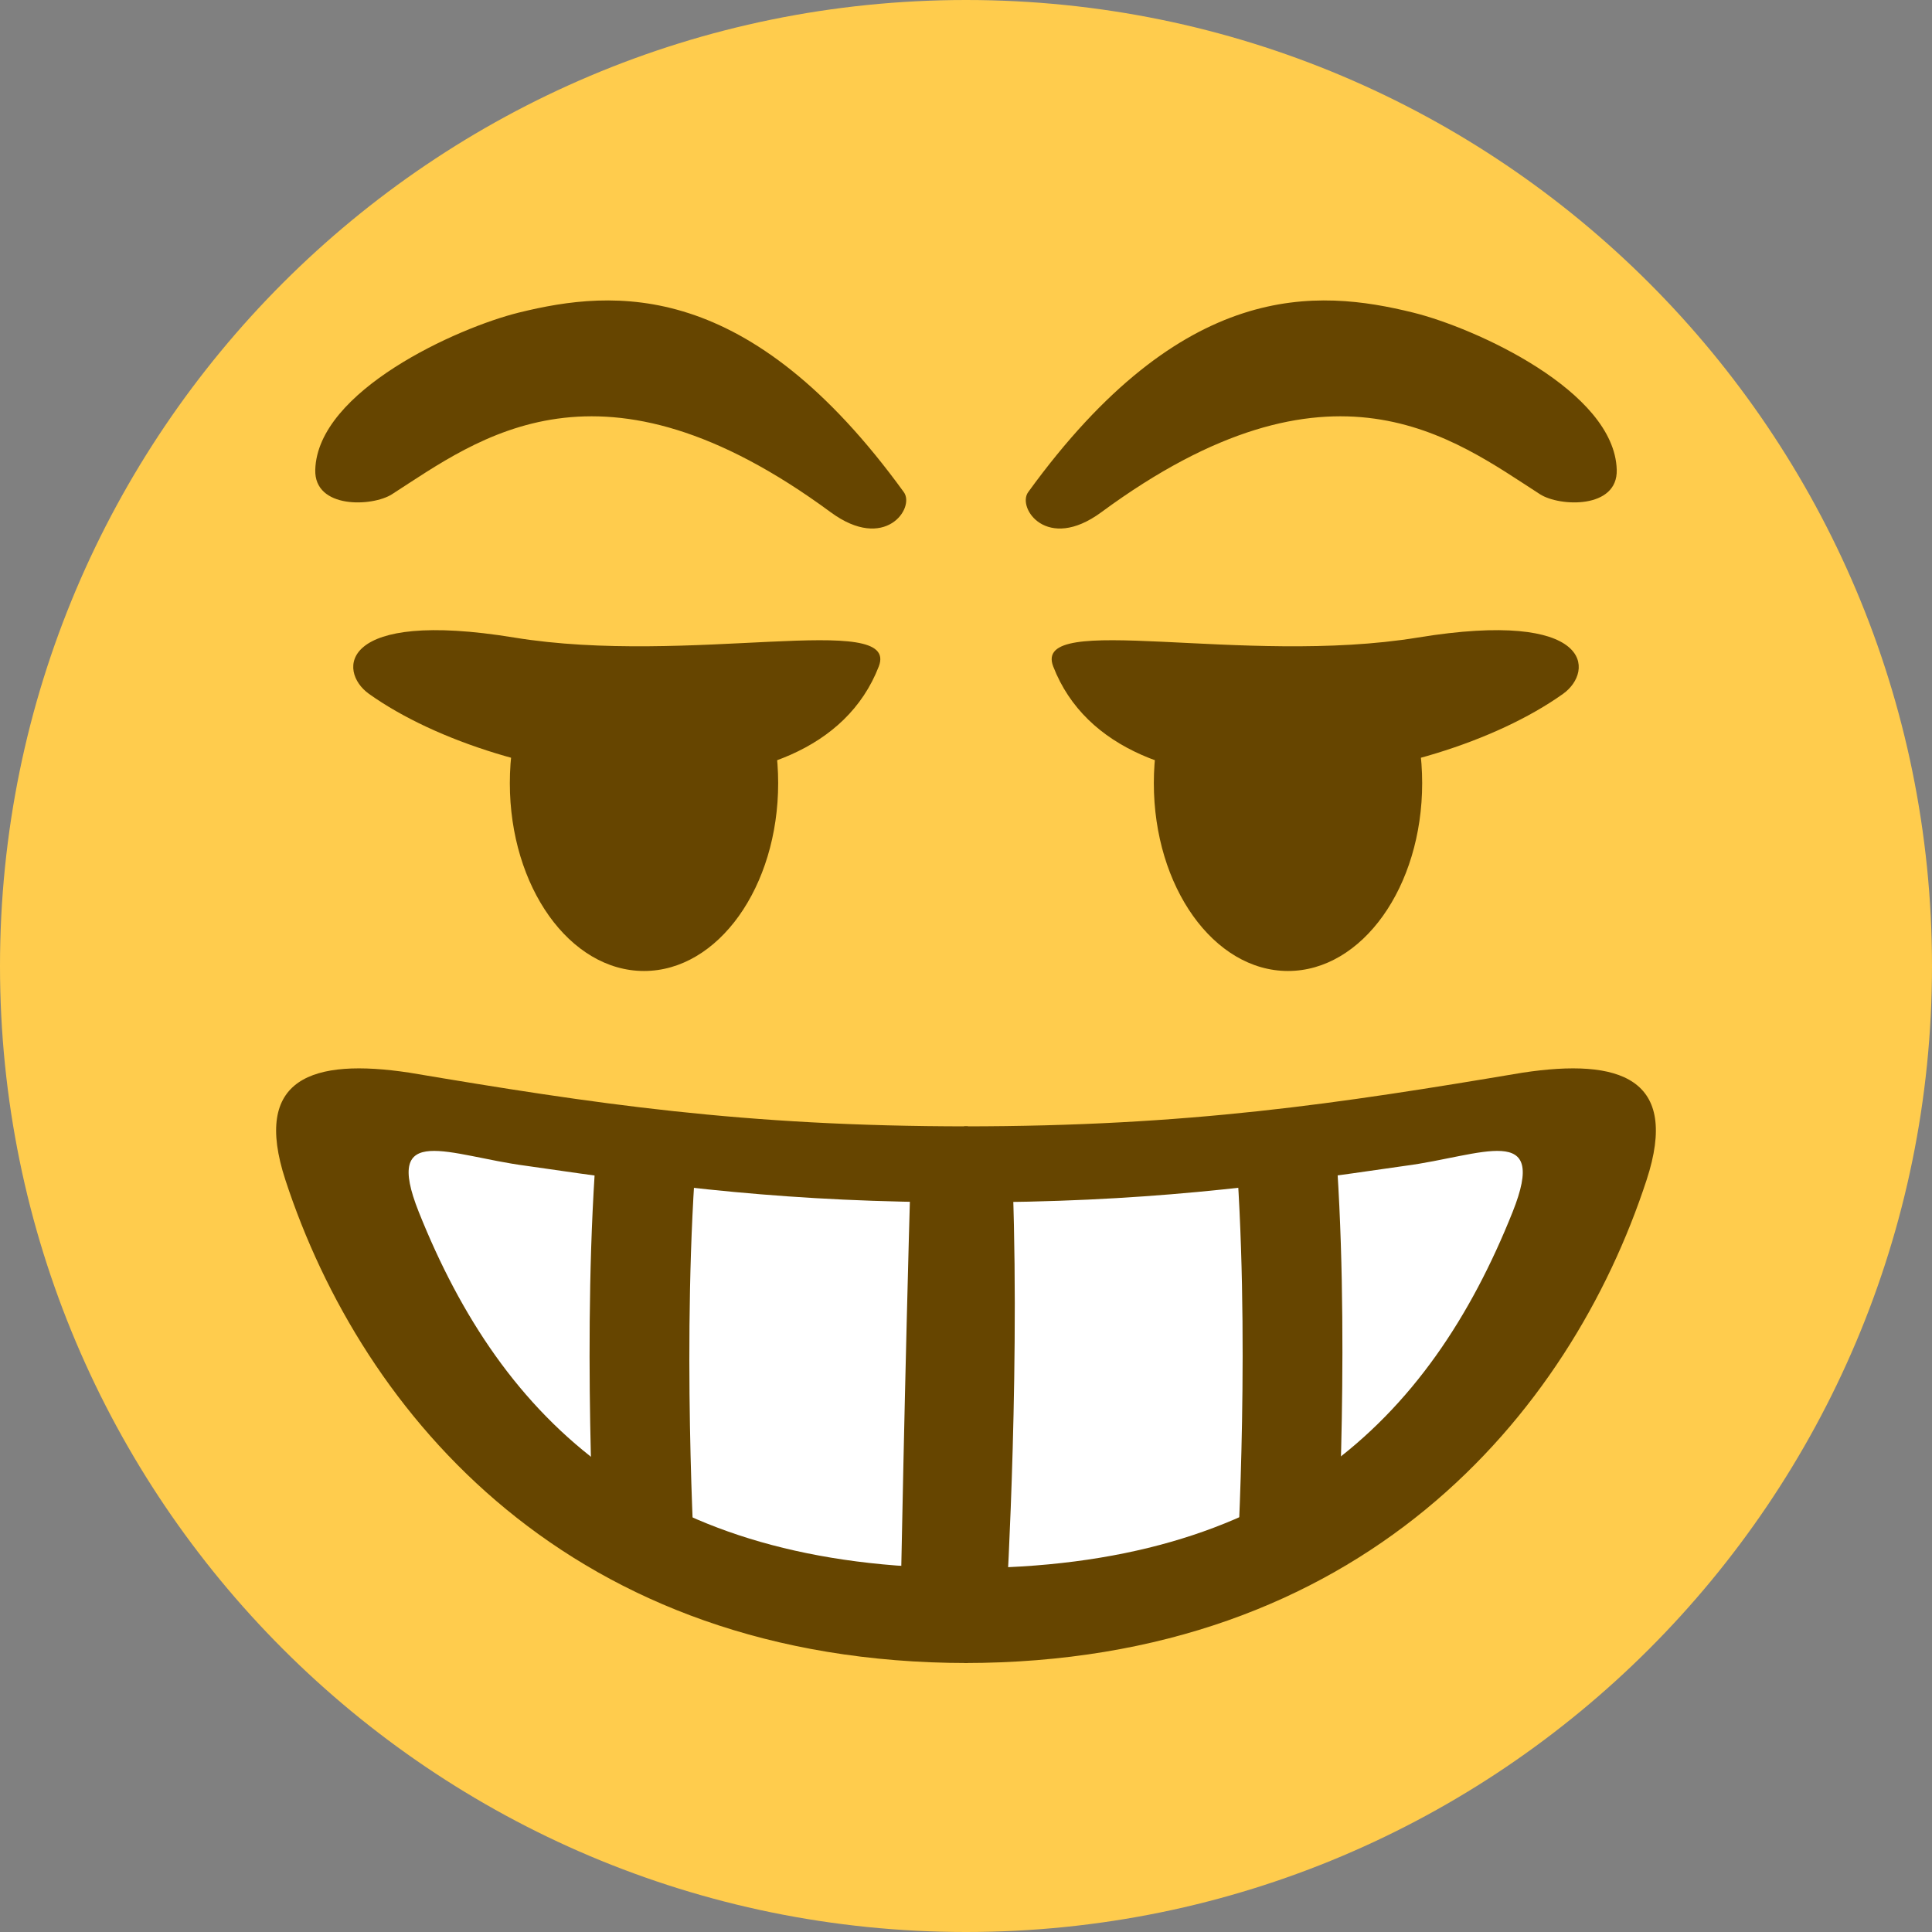 <?xml version="1.0" encoding="UTF-8" standalone="no"?>
<svg
   xmlns:dc="http://purl.org/dc/elements/1.1/"
   xmlns:cc="http://creativecommons.org/ns#"
   xmlns:rdf="http://www.w3.org/1999/02/22-rdf-syntax-ns#"
   xmlns:svg="http://www.w3.org/2000/svg"
   xmlns="http://www.w3.org/2000/svg"
   xmlns:sodipodi="http://sodipodi.sourceforge.net/DTD/sodipodi-0.dtd"
   xmlns:inkscape="http://www.inkscape.org/namespaces/inkscape"
   viewBox="0 0 45 45"
   style="enable-background:new 0 0 45 45;"
   xml:space="preserve"
   version="1.1"
   id="svg2"
   inkscape:version="0.91 r13725"
   sodipodi:docname="heybby.svg"
   inkscape:export-filename="C:\Users\Soyez\Desktop\Stuff\My Art\somoji\heybby.png"
   inkscape:export-xdpi="1024"
   inkscape:export-ydpi="1024"><rect x="0" y="0" width="45" height="45" fill="#808080" stroke="none"/><sodipodi:namedview
     pagecolor="#ffffff"
     bordercolor="#666666"
     borderopacity="1"
     objecttolerance="10"
     gridtolerance="10"
     guidetolerance="10"
     inkscape:pageopacity="0"
     inkscape:pageshadow="2"
     inkscape:window-width="1920"
     inkscape:window-height="1031"
     id="namedview20"
     showgrid="false"
     inkscape:zoom="19.763503"
     inkscape:cx="11.533087"
     inkscape:cy="20.819195"
     inkscape:window-x="-8"
     inkscape:window-y="-8"
     inkscape:window-maximized="1"
     inkscape:current-layer="layer2"
     showguides="true" /><defs
     id="defs6"><clipPath
       id="clipPath16"
       clipPathUnits="userSpaceOnUse"><path
         id="path18"
         d="M 0,36 36,36 36,0 0,0 0,36 Z" /></clipPath></defs><g
     inkscape:groupmode="layer"
     id="layer1"
     inkscape:label="Layer 1"><g
       id="g20"
       transform="matrix(1.25,0,0,-1.25,45,22.5)"><path
         inkscape:connector-curvature="0"
         d="m 0,0 c 0,-9.941 -8.059,-18 -18,-18 -9.941,0 -18,8.059 -18,18 0,9.941 8.059,18 18,18 C -8.059,18 0,9.941 0,0"
         style="fill:#ffcc4d;fill-opacity:1;fill-rule:nonzero;stroke:none"
         id="path22" /></g><g
       id="g5756"
       transform="translate(0,1.366)"><g
         transform="matrix(1.25,0,0,-1.25,18.125,16.875)"
         id="g32"><path
           id="path34"
           style="fill:#664500;fill-opacity:1;fill-rule:nonzero;stroke:none"
           d="M 0,0 C 0,-1.934 -1.119,-3.5 -2.5,-3.5 -3.881,-3.5 -5,-1.934 -5,0 -5,1.933 -3.881,3.5 -2.5,3.5 -1.119,3.5 0,1.933 0,0"
           inkscape:connector-curvature="0" /></g><g
         transform="matrix(1.25,0,0,-1.25,33.125,16.875)"
         id="g36"><path
           id="path38"
           style="fill:#664500;fill-opacity:1;fill-rule:nonzero;stroke:none"
           d="M 0,0 C 0,-1.934 -1.119,-3.5 -2.5,-3.5 -3.881,-3.5 -5,-1.934 -5,0 -5,1.933 -3.881,3.5 -2.5,3.5 -1.119,3.5 0,1.933 0,0"
           inkscape:connector-curvature="0" /></g></g><g
       id="g4233"
       transform="translate(-0.043,0)"><path
         sodipodi:nodetypes="ccscc"
         inkscape:connector-curvature="0"
         d="m 22.5,26.235 c 0.315,7.22 -0.665,8.739 0,12.5 9.254,0 14.106,-5.785 15.895,-11.25 0.778,-2.376 -0.621,-2.844 -2.89,-2.5 -4.296,0.723 -7.77,1.25 -13.005,1.25"
         style="fill:#664500;fill-opacity:1;fill-rule:nonzero;stroke:none"
         id="path26" /><path
         sodipodi:nodetypes="ccscc"
         inkscape:connector-curvature="0"
         d="m 22.586,26.235 c -0.315,7.22 0.665,8.739 0,12.5 -9.254,0 -14.106,-5.785 -15.895,-11.25 -0.778,-2.376 0.621,-2.844 2.89,-2.5 4.296,0.723 7.77,1.25 13.005,1.25"
         style="fill:#664500;fill-opacity:1;fill-rule:nonzero;stroke:none"
         id="path26-3" /></g></g><g
     inkscape:groupmode="layer"
     id="layer2"
     inkscape:label="Layer 2"><g
       id="g5950"
       transform="translate(0.11,1.366)"><path
         inkscape:connector-curvature="0"
         d="m 36.369,15.979 c 0.221,-0.122 0.403,-0.317 0.506,-0.57 0.254,-0.621 -0.059,-1.358 -0.698,-1.647 -6.293,-2.837 -10.95,-0.335 -11.146,-0.227 -0.586,0.324 -0.771,1.077 -0.412,1.68 0.358,0.602 1.121,0.829 1.708,0.508 0.166,-0.089 3.847,-2.002 8.93,0.29 0.38,0.171 0.788,0.145 1.111,-0.033"
         style="fill:#ffcc4d;fill-opacity:1;fill-rule:nonzero;stroke:none"
         id="path58-5-8-0" /><path
         inkscape:connector-curvature="0"
         d="M 8.411,15.979 C 8.19,15.857 8.008,15.662 7.905,15.409 c -0.254,-0.621 0.059,-1.358 0.698,-1.647 6.293,-2.837 10.95,-0.335 11.146,-0.227 0.586,0.324 0.771,1.077 0.412,1.68 -0.358,0.602 -1.121,0.829 -1.708,0.508 -0.166,-0.089 -3.847,-2.002 -8.93,0.29 -0.38,0.171 -0.788,0.145 -1.111,-0.033"
         style="fill:#ffcc4d;fill-opacity:1;fill-rule:nonzero;stroke:none"
         id="path58-5-8-0-9" /></g><g
       id="g5916"
       transform="translate(0.543,0)"><g
         transform="translate(-0.281,0.968)"
         id="g5750"><g
           style="fill:#fcab40;fill-opacity:1"
           id="g56-4-3"
           transform="matrix(0.884,0.559,0.884,-0.559,6.365,17.748)"><path
             inkscape:connector-curvature="0"
             d="m -6.548,7.358 c -1.614,1.672 -1.09,4.827 -0.592,5.96 0.768,1.748 2.312,3.743 8.812,1.328 C 2.149,14.469 2.677,13.149 1.13,13.264 -5.447,13.766 -5.047,10.164 -5.028,7.861 -5.023,7.342 -5.742,6.523 -6.548,7.358 Z"
             style="fill:#664500;fill-opacity:1;fill-rule:nonzero;stroke:none"
             id="path58-5-0"
             sodipodi:nodetypes="ssscss" /></g><g
           style="fill:#fcab40;fill-opacity:1"
           id="g56-4-3-0"
           transform="matrix(-0.884,0.559,-0.884,-0.559,39.197,17.748)" /></g><g
         transform="matrix(-1,0,0,1,44.195,0.968)"
         id="g5750-7"><g
           style="fill:#fcab40;fill-opacity:1"
           id="g56-4-3-2"
           transform="matrix(0.884,0.559,0.884,-0.559,6.365,17.748)"><path
             inkscape:connector-curvature="0"
             d="m -6.548,7.358 c -1.614,1.672 -1.09,4.827 -0.592,5.96 0.768,1.748 2.312,3.743 8.812,1.328 C 2.149,14.469 2.677,13.149 1.13,13.264 -5.447,13.766 -5.047,10.164 -5.028,7.861 -5.023,7.342 -5.742,6.523 -6.548,7.358 Z"
             style="fill:#664500;fill-opacity:1;fill-rule:nonzero;stroke:none"
             id="path58-5-0-9"
             sodipodi:nodetypes="ssscss" /></g><g
           style="fill:#fcab40;fill-opacity:1"
           id="g56-4-3-0-7"
           transform="matrix(-0.884,0.559,-0.884,-0.559,39.197,17.748)" /></g></g><g
       id="g5944"
       transform="matrix(1,0,0,1.413,-0.301,-5.269)"><g
         transform="matrix(-0.921,-0.372,-0.84,0.522,37.329,7.417)"
         id="g56-4-0"
         style="fill:#fcab40;fill-opacity:1"><path
           sodipodi:nodetypes="sszs"
           id="path58-5-7"
           style="fill:#664500;fill-opacity:1;fill-rule:nonzero;stroke:none"
           d="M -7.797,9.291 C -7.409,12.576 -3.423,16.829 0.495,14.334 1.807,13.498 -2.404,12.259 -4.588,9.798 -6.772,7.337 -7.889,8.509 -7.797,9.291 Z"
           inkscape:connector-curvature="0" /></g><g
         transform="matrix(0.921,-0.372,0.84,0.522,8.273,7.417)"
         id="g56-4-0-6"
         style="fill:#fcab40;fill-opacity:1"><path
           sodipodi:nodetypes="sszs"
           id="path58-5-7-5"
           style="fill:#664500;fill-opacity:1;fill-rule:nonzero;stroke:none"
           d="M -7.797,9.291 C -7.409,12.576 -3.423,16.829 0.495,14.334 1.807,13.498 -2.404,12.259 -4.588,9.798 -6.772,7.337 -7.889,8.509 -7.797,9.291 Z"
           inkscape:connector-curvature="0" /></g></g><g
       id="g4229"
       transform="matrix(0.877,0,0,0.877,2.728,3.886)"><path
         sodipodi:nodetypes="ccscc"
         inkscape:connector-curvature="0"
         d="m 22.512,27.503 c 0.763,7.392 -0.264,6.164 0,9.714 8.325,0 12.334,-3.909 14.55,-9.459 0.964,-2.414 -0.809,-1.495 -2.85,-1.227 -3.865,0.561 -6.99,0.971 -11.699,0.971"
         style="fill:#ffffff;fill-opacity:1;fill-rule:nonzero;stroke:none"
         id="path26-6" /><path
         sodipodi:nodetypes="ccscc"
         inkscape:connector-curvature="0"
         d="m 22.562,27.503 c -0.763,7.392 0.264,6.164 0,9.714 -8.325,0 -12.334,-3.909 -14.55,-9.459 -0.964,-2.414 0.809,-1.495 2.85,-1.227 3.865,0.561 6.99,0.971 11.699,0.971"
         style="fill:#ffffff;fill-opacity:1;fill-rule:nonzero;stroke:none"
         id="path26-6-0" /></g><g
       id="g4206"
       transform="translate(-0.378,0)"><g
         transform="translate(-0.143,-0.261)"
         id="g4173"><path
           sodipodi:nodetypes="ccccc"
           inkscape:connector-curvature="0"
           id="path4929"
           d="m 21.5,37.489 c 0,0 0.088,-4.947 0.245,-10.364 l 1.572,-0.125 c 0.24,4.676 -0.108,10.483 -0.108,10.483 z"
           style="color:#000000;font-style:normal;font-variant:normal;font-weight:normal;font-stretch:normal;font-size:medium;line-height:normal;font-family:sans-serif;text-indent:0;text-align:start;text-decoration:none;text-decoration-line:none;text-decoration-style:solid;text-decoration-color:#000000;letter-spacing:normal;word-spacing:normal;text-transform:none;direction:ltr;block-progression:tb;writing-mode:lr-tb;baseline-shift:baseline;text-anchor:start;white-space:normal;clip-rule:nonzero;display:inline;overflow:visible;visibility:visible;opacity:1;isolation:auto;mix-blend-mode:normal;color-interpolation:sRGB;color-interpolation-filters:linearRGB;solid-color:#000000;solid-opacity:1;fill:#664500;fill-opacity:1;fill-rule:evenodd;stroke:none;stroke-width:0.8px;stroke-linecap:butt;stroke-linejoin:miter;stroke-miterlimit:4;stroke-dasharray:none;stroke-dashoffset:0;stroke-opacity:1;color-rendering:auto;image-rendering:auto;shape-rendering:auto;text-rendering:auto;enable-background:accumulate" /><path
           sodipodi:nodetypes="ccccc"
           inkscape:connector-curvature="0"
           id="path4929-6"
           d="m 29.337,36.634 c 0,0 0.321,-5.406 -0.055,-9.864 l 1.569,-0.119 c 0.375,4.45 0.053,9.977 0.053,9.977 z"
           style="color:#000000;font-style:normal;font-variant:normal;font-weight:normal;font-stretch:normal;font-size:medium;line-height:normal;font-family:sans-serif;text-indent:0;text-align:start;text-decoration:none;text-decoration-line:none;text-decoration-style:solid;text-decoration-color:#000000;letter-spacing:normal;word-spacing:normal;text-transform:none;direction:ltr;block-progression:tb;writing-mode:lr-tb;baseline-shift:baseline;text-anchor:start;white-space:normal;clip-rule:nonzero;display:inline;overflow:visible;visibility:visible;opacity:1;isolation:auto;mix-blend-mode:normal;color-interpolation:sRGB;color-interpolation-filters:linearRGB;solid-color:#000000;solid-opacity:1;fill:#664500;fill-opacity:1;fill-rule:evenodd;stroke:none;stroke-width:0.8px;stroke-linecap:butt;stroke-linejoin:miter;stroke-miterlimit:4;stroke-dasharray:none;stroke-dashoffset:0;stroke-opacity:1;color-rendering:auto;image-rendering:auto;shape-rendering:auto;text-rendering:auto;enable-background:accumulate" /><path
           sodipodi:nodetypes="ccccc"
           inkscape:connector-curvature="0"
           id="path4929-60"
           d="m 15.949,36.735 c 0,0 -0.321,-5.406 0.055,-9.864 l -1.569,-0.119 c -0.375,4.45 -0.053,9.977 -0.053,9.977 z"
           style="color:#000000;font-style:normal;font-variant:normal;font-weight:normal;font-stretch:normal;font-size:medium;line-height:normal;font-family:sans-serif;text-indent:0;text-align:start;text-decoration:none;text-decoration-line:none;text-decoration-style:solid;text-decoration-color:#000000;letter-spacing:normal;word-spacing:normal;text-transform:none;direction:ltr;block-progression:tb;writing-mode:lr-tb;baseline-shift:baseline;text-anchor:start;white-space:normal;clip-rule:nonzero;display:inline;overflow:visible;visibility:visible;opacity:1;isolation:auto;mix-blend-mode:normal;color-interpolation:sRGB;color-interpolation-filters:linearRGB;solid-color:#000000;solid-opacity:1;fill:#664500;fill-opacity:1;fill-rule:evenodd;stroke:none;stroke-width:0.8px;stroke-linecap:butt;stroke-linejoin:miter;stroke-miterlimit:4;stroke-dasharray:none;stroke-dashoffset:0;stroke-opacity:1;color-rendering:auto;image-rendering:auto;shape-rendering:auto;text-rendering:auto;enable-background:accumulate" /></g><g
         transform="translate(0.613,-0.261)"
         id="g4173-6"><path
           sodipodi:nodetypes="ccccc"
           inkscape:connector-curvature="0"
           id="path4929-3"
           d="m 21.5,37.489 c 0,0 0.088,-4.947 0.245,-10.364 l 1.572,-0.125 c 0.24,4.676 -0.108,10.483 -0.108,10.483 z"
           style="color:#000000;font-style:normal;font-variant:normal;font-weight:normal;font-stretch:normal;font-size:medium;line-height:normal;font-family:sans-serif;text-indent:0;text-align:start;text-decoration:none;text-decoration-line:none;text-decoration-style:solid;text-decoration-color:#000000;letter-spacing:normal;word-spacing:normal;text-transform:none;direction:ltr;block-progression:tb;writing-mode:lr-tb;baseline-shift:baseline;text-anchor:start;white-space:normal;clip-rule:nonzero;display:inline;overflow:visible;visibility:visible;opacity:1;isolation:auto;mix-blend-mode:normal;color-interpolation:sRGB;color-interpolation-filters:linearRGB;solid-color:#000000;solid-opacity:1;fill:#664500;fill-opacity:1;fill-rule:evenodd;stroke:none;stroke-width:0.8px;stroke-linecap:butt;stroke-linejoin:miter;stroke-miterlimit:4;stroke-dasharray:none;stroke-dashoffset:0;stroke-opacity:1;color-rendering:auto;image-rendering:auto;shape-rendering:auto;text-rendering:auto;enable-background:accumulate" /><path
           sodipodi:nodetypes="ccccc"
           inkscape:connector-curvature="0"
           id="path4929-6-1"
           d="m 29.337,36.634 c 0,0 0.321,-5.406 -0.055,-9.864 l 1.569,-0.119 c 0.375,4.45 0.053,9.977 0.053,9.977 z"
           style="color:#000000;font-style:normal;font-variant:normal;font-weight:normal;font-stretch:normal;font-size:medium;line-height:normal;font-family:sans-serif;text-indent:0;text-align:start;text-decoration:none;text-decoration-line:none;text-decoration-style:solid;text-decoration-color:#000000;letter-spacing:normal;word-spacing:normal;text-transform:none;direction:ltr;block-progression:tb;writing-mode:lr-tb;baseline-shift:baseline;text-anchor:start;white-space:normal;clip-rule:nonzero;display:inline;overflow:visible;visibility:visible;opacity:1;isolation:auto;mix-blend-mode:normal;color-interpolation:sRGB;color-interpolation-filters:linearRGB;solid-color:#000000;solid-opacity:1;fill:#664500;fill-opacity:1;fill-rule:evenodd;stroke:none;stroke-width:0.8px;stroke-linecap:butt;stroke-linejoin:miter;stroke-miterlimit:4;stroke-dasharray:none;stroke-dashoffset:0;stroke-opacity:1;color-rendering:auto;image-rendering:auto;shape-rendering:auto;text-rendering:auto;enable-background:accumulate" /><path
           sodipodi:nodetypes="ccccc"
           inkscape:connector-curvature="0"
           id="path4929-60-6"
           d="m 15.949,36.735 c 0,0 -0.321,-5.406 0.055,-9.864 l -1.569,-0.119 c -0.375,4.45 -0.053,9.977 -0.053,9.977 z"
           style="color:#000000;font-style:normal;font-variant:normal;font-weight:normal;font-stretch:normal;font-size:medium;line-height:normal;font-family:sans-serif;text-indent:0;text-align:start;text-decoration:none;text-decoration-line:none;text-decoration-style:solid;text-decoration-color:#000000;letter-spacing:normal;word-spacing:normal;text-transform:none;direction:ltr;block-progression:tb;writing-mode:lr-tb;baseline-shift:baseline;text-anchor:start;white-space:normal;clip-rule:nonzero;display:inline;overflow:visible;visibility:visible;opacity:1;isolation:auto;mix-blend-mode:normal;color-interpolation:sRGB;color-interpolation-filters:linearRGB;solid-color:#000000;solid-opacity:1;fill:#664500;fill-opacity:1;fill-rule:evenodd;stroke:none;stroke-width:0.8px;stroke-linecap:butt;stroke-linejoin:miter;stroke-miterlimit:4;stroke-dasharray:none;stroke-dashoffset:0;stroke-opacity:1;color-rendering:auto;image-rendering:auto;shape-rendering:auto;text-rendering:auto;enable-background:accumulate" /></g></g></g></svg>
